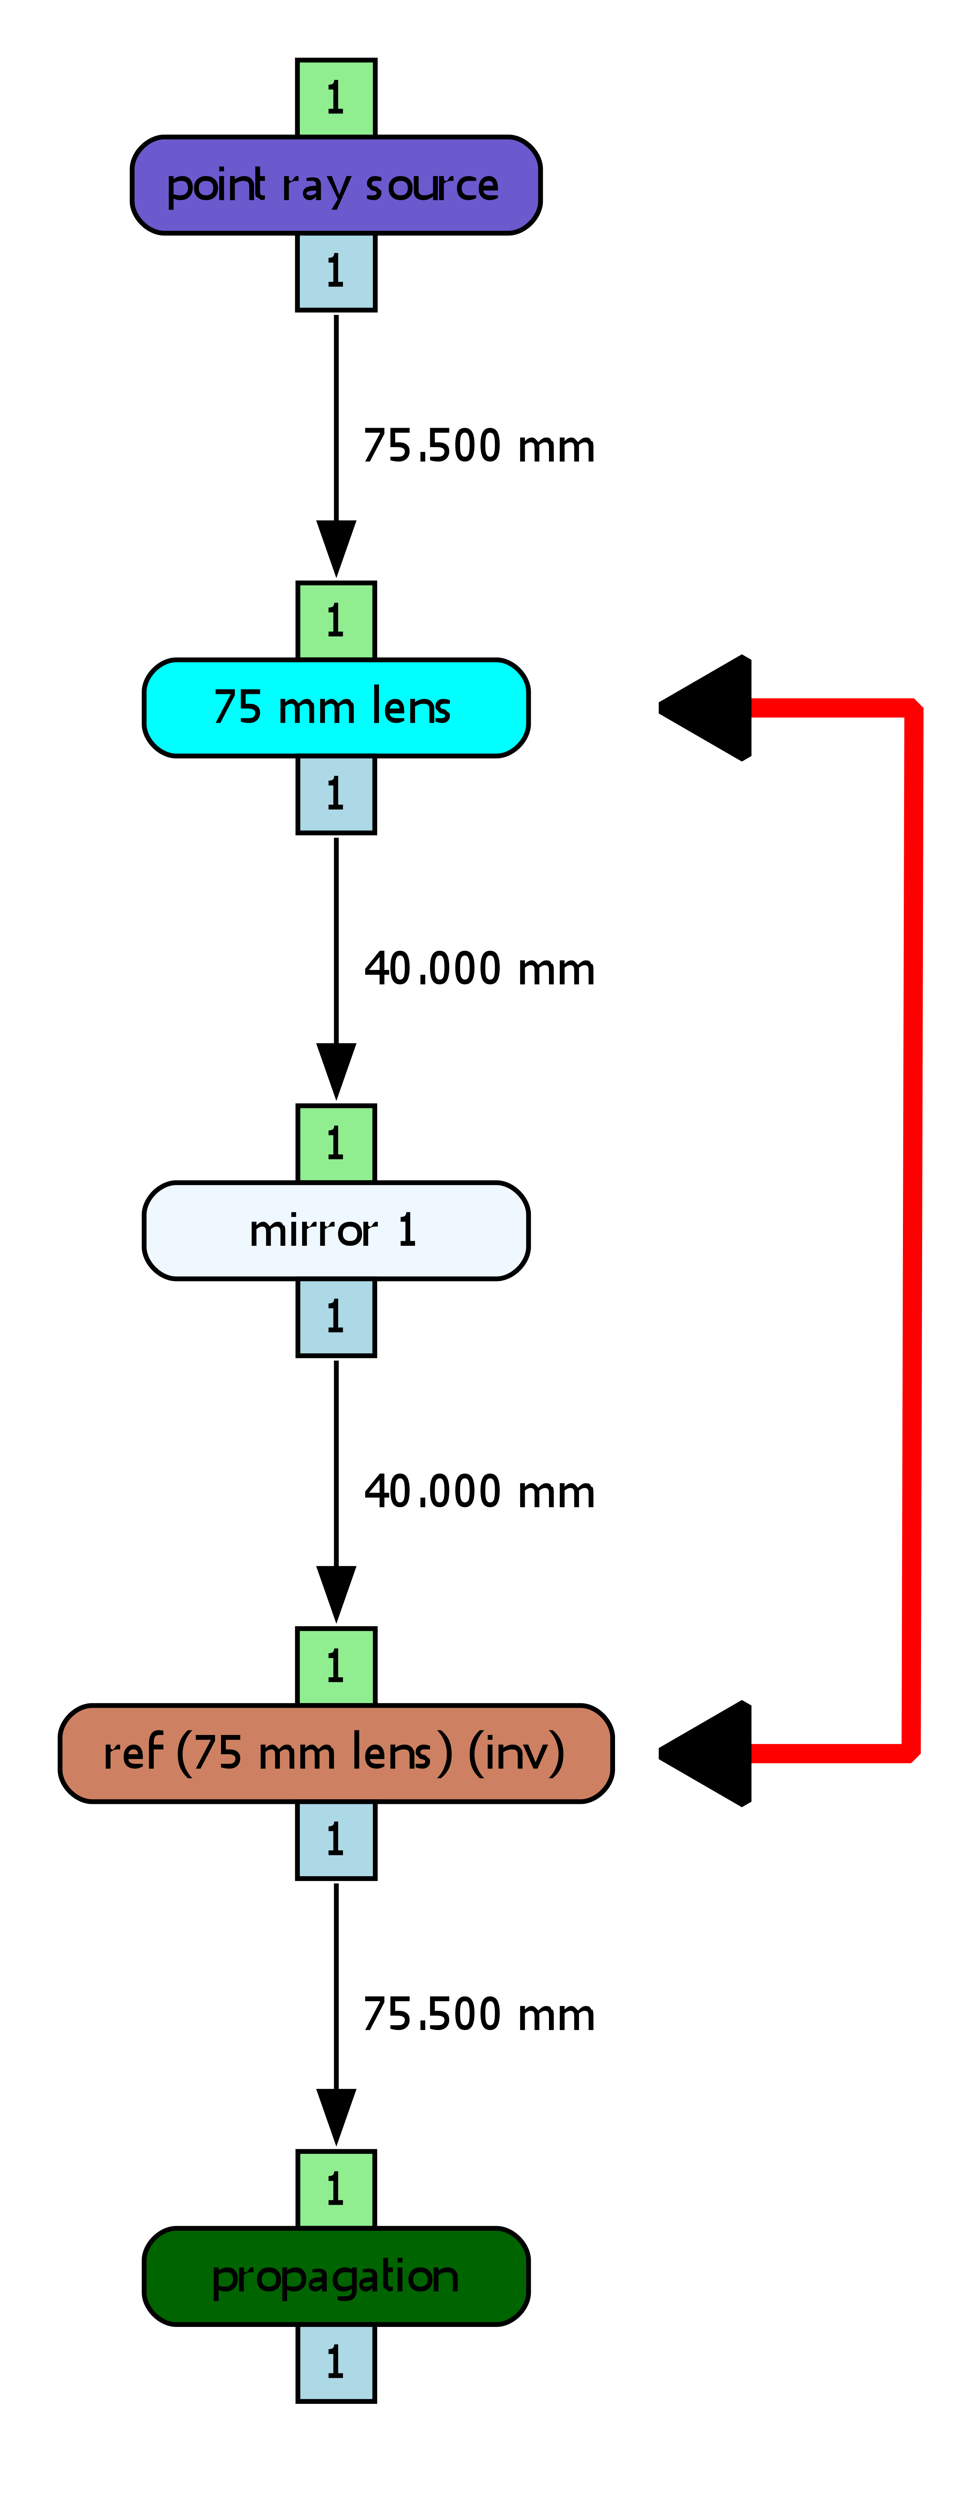 <?xml version="1.0" encoding="UTF-8" standalone="no"?>
<svg
   width="200"
   height="520"
   viewBox="0 0 200 520"
   version="1.1"
   id="svg260"
   sodipodi:docname="workshop__08_scheme.svg"
   inkscape:version="1.4 (86a8ad7, 2024-10-11)"
   inkscape:export-filename="workshop__08_scheme.png"
   inkscape:export-xdpi="96"
   inkscape:export-ydpi="96"
   xmlns:inkscape="http://www.inkscape.org/namespaces/inkscape"
   xmlns:sodipodi="http://sodipodi.sourceforge.net/DTD/sodipodi-0.dtd"
   xmlns:xlink="http://www.w3.org/1999/xlink"
   xmlns="http://www.w3.org/2000/svg"
   xmlns:svg="http://www.w3.org/2000/svg">
  <sodipodi:namedview
     id="namedview260"
     pagecolor="#ffffff"
     bordercolor="#000000"
     borderopacity="0.25"
     inkscape:showpageshadow="2"
     inkscape:pageopacity="0.0"
     inkscape:pagecheckerboard="0"
     inkscape:deskcolor="#d1d1d1"
     showgrid="true"
     inkscape:zoom="1.2185447"
     inkscape:cx="87.399338"
     inkscape:cy="243.32304"
     inkscape:window-width="1920"
     inkscape:window-height="1147"
     inkscape:window-x="-8"
     inkscape:window-y="-8"
     inkscape:window-maximized="1"
     inkscape:current-layer="svg260">
    <inkscape:grid
       id="grid261"
       units="px"
       originx="-27.5"
       originy="-7.5"
       spacingx="1"
       spacingy="1"
       empcolor="#0099e5"
       empopacity="0.302"
       color="#0099e5"
       opacity="0.149"
       empspacing="5"
       enabled="true"
       visible="true" />
  </sodipodi:namedview>
  <defs
     id="defs25">
    <marker
       style="overflow:visible"
       id="marker261"
       refX="0"
       refY="0"
       orient="auto-start-reverse"
       inkscape:stockid="Triangle arrow"
       markerWidth="1"
       markerHeight="1"
       viewBox="0 0 1 1"
       inkscape:isstock="true"
       inkscape:collect="always"
       preserveAspectRatio="xMidYMid">
      <path
         transform="scale(0.5)"
         style="fill:context-stroke;fill-rule:evenodd;stroke:context-stroke;stroke-width:1pt"
         d="M 5.77,0 -2.88,5 V -5 Z"
         id="path261" />
    </marker>
    <marker
       style="overflow:visible"
       id="Triangle"
       refX="0"
       refY="0"
       orient="auto-start-reverse"
       inkscape:stockid="Triangle arrow"
       markerWidth="1"
       markerHeight="1"
       viewBox="0 0 1 1"
       inkscape:isstock="true"
       inkscape:collect="always"
       preserveAspectRatio="xMidYMid">
      <path
         transform="scale(0.5)"
         style="fill:context-stroke;fill-rule:evenodd;stroke:context-stroke;stroke-width:1pt"
         d="M 5.77,0 -2.88,5 V -5 Z"
         id="path135" />
    </marker>
    <g
       id="g25">
      <g
         id="glyph-0-0">
        <path
           d="m 4,-1.391 v -2.469 C 3.746,-3.91 3.516,-3.945 3.305,-3.969 3.09,-3.984 2.871,-3.996 2.656,-4 2.141,-3.996 1.738,-3.863 1.445,-3.602 1.145,-3.332 0.996,-2.949 1,-2.453 0.996,-1.973 1.109,-1.609 1.336,-1.367 1.559,-1.117 1.926,-0.996 2.438,-1 2.695,-0.996 2.965,-1.031 3.25,-1.102 3.527,-1.168 3.777,-1.262 4,-1.391 Z M 1.047,1 C 1.105,0.996 1.195,0.996 1.312,1 1.426,0.996 1.555,0.996 1.703,1 1.855,0.996 2.004,0.996 2.148,1 2.285,0.996 2.434,0.996 2.594,1 2.863,0.996 3.094,0.965 3.281,0.906 3.469,0.84 3.617,0.758 3.734,0.656 3.824,0.539 3.895,0.406 3.938,0.266 3.977,0.117 3.996,-0.047 4,-0.234 V -0.625 C 3.727,-0.414 3.461,-0.258 3.203,-0.156 2.941,-0.051 2.617,0 2.234,0 1.543,0 1,-0.207 0.602,-0.625 0.199,-1.039 0,-1.645 0,-2.438 c 0,-0.406 0.07,-0.766 0.211,-1.086 0.141,-0.312 0.324,-0.582 0.555,-0.805 0.227,-0.215 0.496,-0.383 0.805,-0.5 C 1.875,-4.941 2.188,-4.996 2.516,-5 2.824,-4.996 3.094,-4.965 3.32,-4.898 3.543,-4.828 3.77,-4.73 4,-4.609 L 4.062,-5 H 5 v 4.5 C 4.996,0.367 4.801,0.996 4.406,1.398 4.008,1.797 3.398,1.996 2.578,2 2.316,1.996 2.047,1.98 1.773,1.945 1.496,1.906 1.238,1.855 1,1.797 V 1 Z m 0,0"
           id="path1" />
      </g>
      <g
         id="glyph-0-1">
        <path
           d="M 3,-4 H 2.953 c -0.074,0.004 -0.152,0.004 -0.227,0 -0.082,0.004 -0.172,0.004 -0.273,0 -0.254,0.004 -0.504,0.051 -0.75,0.141 C 1.449,-3.762 1.215,-3.621 1,-3.438 V 0 H 0 v -5 h 1 v 0.75 C 1.34,-3.852 1.637,-3.879 1.891,-4.328 2.137,-4.773 2.383,-4.996 2.625,-5 2.719,-4.996 2.789,-4.996 2.836,-4.992 2.883,-4.984 2.938,-4.977 3,-4.969 Z m 0,0"
           id="path2" />
      </g>
      <g
         id="glyph-0-2">
        <path
           d="M 5,-2.5 C 4.996,-1.695 4.77,-1.078 4.32,-0.648 3.863,-0.215 3.258,0 2.5,0 1.727,0 1.117,-0.223 0.672,-0.672 0.223,-1.117 0,-1.727 0,-2.5 0,-3.289 0.227,-3.902 0.688,-4.344 1.141,-4.777 1.746,-4.996 2.5,-5 3.258,-4.996 3.863,-4.777 4.32,-4.344 4.77,-3.902 4.996,-3.289 5,-2.5 Z m -1,0 C 3.996,-3.008 3.867,-3.387 3.609,-3.633 3.348,-3.875 2.977,-3.996 2.5,-4 2.02,-3.996 1.648,-3.875 1.391,-3.633 1.125,-3.387 0.996,-3.008 1,-2.5 0.996,-2.008 1.125,-1.637 1.391,-1.383 1.648,-1.125 2.02,-0.996 2.5,-1 2.977,-0.996 3.348,-1.121 3.609,-1.375 3.867,-1.621 3.996,-1.996 4,-2.5 Z m 0,0"
           id="path3" />
      </g>
      <g
         id="glyph-0-3">
        <path
           d="M 5,0 H 4 V -0.766 C 3.664,-0.512 3.348,-0.32 3.047,-0.195 2.742,-0.062 2.402,0 2.031,0 1.746,0 1.48,-0.031 1.234,-0.102 0.98,-0.164 0.762,-0.277 0.578,-0.438 0.398,-0.582 0.258,-0.77 0.156,-1 0.051,-1.227 0,-1.508 0,-1.844 V -5 h 1 v 2.625 C 0.996,-2.121 1.008,-1.918 1.039,-1.766 1.062,-1.605 1.125,-1.465 1.219,-1.344 1.312,-1.227 1.438,-1.141 1.594,-1.086 1.75,-1.023 1.973,-0.996 2.266,-1 c 0.27,0.004 0.562,-0.047 0.875,-0.156 C 3.453,-1.258 3.738,-1.383 4,-1.531 V -5 h 1 z m 0,0"
           id="path4" />
      </g>
      <g
         id="glyph-0-4">
        <path
           d="M 5,-2.609 C 4.996,-1.812 4.762,-1.18 4.289,-0.711 3.812,-0.234 3.211,0 2.484,0 2.191,0 1.93,-0.023 1.703,-0.078 1.473,-0.125 1.238,-0.211 1,-0.328 V 2 H 0 v -7 h 1 v 0.625 C 1.246,-4.551 1.523,-4.699 1.828,-4.82 2.129,-4.938 2.461,-4.996 2.828,-5 3.512,-4.996 4.047,-4.781 4.43,-4.352 4.809,-3.918 4.996,-3.336 5,-2.609 Z M 4,-2.531 C 3.996,-3 3.887,-3.359 3.672,-3.617 3.449,-3.867 3.09,-3.996 2.594,-4 2.309,-3.996 2.031,-3.953 1.766,-3.867 1.492,-3.777 1.238,-3.664 1,-3.531 v 2.312 c 0.27,0.086 0.5,0.145 0.688,0.172 C 1.875,-1.012 2.086,-0.996 2.328,-1 2.855,-0.996 3.27,-1.125 3.562,-1.391 3.852,-1.648 3.996,-2.031 4,-2.531 Z m 0,0"
           id="path5" />
      </g>
      <g
         id="glyph-0-5" />
      <g
         id="glyph-0-6">
        <path
           d="M 4,0 H 1 V -1 H 2 V -5 H 1 V -6 C 1.395,-6 1.688,-6.07 1.875,-6.211 2.062,-6.352 2.164,-6.613 2.188,-7 H 3 v 6 h 1 z m 0,0"
           id="path6" />
      </g>
      <g
         id="glyph-0-7">
        <path
           d="M 1,0 H 0 V -5 H 1 Z M 1,-6 H 0 v -1 h 1 z m 0,0"
           id="path7" />
      </g>
      <g
         id="glyph-0-8">
        <path
           d="M 5,0 H 4 V -2.625 C 3.996,-2.832 3.98,-3.027 3.953,-3.219 3.918,-3.402 3.859,-3.551 3.781,-3.656 3.684,-3.77 3.559,-3.855 3.398,-3.914 3.234,-3.969 3.012,-3.996 2.734,-4 2.449,-3.996 2.16,-3.945 1.867,-3.844 1.566,-3.738 1.277,-3.602 1,-3.438 V 0 H 0 v -5 h 1 v 0.672 c 0.32,-0.215 0.641,-0.383 0.961,-0.5 C 2.277,-4.941 2.613,-4.996 2.969,-5 c 0.633,0.004 1.129,0.199 1.492,0.594 0.355,0.398 0.535,0.816 0.539,1.25 z m 0,0"
           id="path8" />
      </g>
      <g
         id="glyph-0-9">
        <path
           d="M 1.219,0 C 0.832,-0.332 0.531,-0.535 0.32,-0.609 0.105,-0.68 0,-0.969 0,-1.484 V -7 h 1 v 2 h 1 v 1 H 1 v 1.953 c -0.004,0.211 0,0.367 0.008,0.477 0.004,0.109 0.027,0.219 0.07,0.32 0.031,0.086 0.082,0.148 0.156,0.188 0.07,0.047 0.168,0.066 0.297,0.062 0.09,0.004 0.176,0.004 0.258,0 0.074,0.004 0.137,0.004 0.18,0 H 2 v 0.844 C 1.859,-0.102 1.727,-0.062 1.594,-0.039 1.457,-0.012 1.332,0 1.219,0 Z m 0,0"
           id="path9" />
      </g>
      <g
         id="glyph-0-10">
        <path
           d="M 3,-1.5 V -2 C 2.82,-1.984 2.594,-1.973 2.328,-1.961 2.055,-1.941 1.844,-1.918 1.688,-1.891 1.488,-1.855 1.324,-1.805 1.195,-1.734 1.062,-1.66 0.996,-1.559 1,-1.438 0.996,-1.289 1.066,-1.18 1.211,-1.109 1.348,-1.031 1.555,-0.996 1.828,-1 2.066,-0.996 2.277,-1.047 2.469,-1.148 2.652,-1.246 2.832,-1.363 3,-1.5 Z m 0,0.766 C 2.938,-0.68 2.855,-0.605 2.758,-0.508 2.656,-0.406 2.559,-0.324 2.469,-0.266 2.328,-0.18 2.203,-0.117 2.086,-0.07 1.965,-0.023 1.793,0 1.578,0 1.398,0 1.23,-0.031 1.07,-0.102 0.906,-0.164 0.762,-0.262 0.641,-0.391 0.523,-0.504 0.43,-0.648 0.359,-0.828 0.281,-1 0.246,-1.188 0.25,-1.391 0.246,-1.688 0.312,-1.945 0.445,-2.164 0.574,-2.375 0.773,-2.547 1.047,-2.672 1.293,-2.785 1.586,-2.863 1.922,-2.906 2.254,-2.945 2.613,-2.977 3,-3 V -3.141 C 3,-3.328 2.977,-3.477 2.938,-3.586 2.891,-3.695 2.828,-3.781 2.75,-3.844 2.672,-3.906 2.578,-3.945 2.469,-3.969 2.352,-3.984 2.234,-3.996 2.109,-4 1.973,-3.996 1.809,-3.996 1.617,-4 1.422,-3.996 1.227,-3.996 1.031,-4 H 1 V -4.594 C 1.133,-4.625 1.32,-4.656 1.562,-4.695 1.801,-4.727 2.039,-4.746 2.281,-4.75 c 0.289,0.004 0.535,0.031 0.734,0.078 0.195,0.055 0.371,0.141 0.531,0.266 0.152,0.125 0.27,0.289 0.344,0.492 C 3.961,-3.711 3.996,-3.461 4,-3.172 V 0 H 3 Z m 0,0"
           id="path10" />
      </g>
      <g
         id="glyph-0-11">
        <path
           d="M 5.125,-5 2.016,2 h -1.125 L 2.219,-0.234 -0.125,-5 H 0.969 L 2.516,-1.109 4.031,-5 Z m 0,0"
           id="path11" />
      </g>
      <g
         id="glyph-0-12">
        <path
           d="M 1.375,0 C 1.102,0 0.844,-0.031 0.602,-0.102 0.355,-0.164 0.156,-0.234 0,-0.312 V -1 h 0.031 c 0.047,0.004 0.109,0.004 0.188,0 0.07,0.004 0.164,0.004 0.281,0 0.102,0.004 0.219,0.004 0.344,0 0.125,0.004 0.254,0.004 0.391,0 0.09,0.004 0.191,-0.008 0.305,-0.031 0.105,-0.02 0.188,-0.043 0.242,-0.078 C 1.863,-1.148 1.918,-1.195 1.953,-1.242 1.98,-1.289 1.996,-1.359 2,-1.453 1.996,-1.578 1.969,-1.672 1.914,-1.734 1.855,-1.797 1.754,-1.848 1.609,-1.891 1.512,-1.91 1.395,-1.938 1.258,-1.977 1.113,-2.008 0.98,-2.047 0.859,-2.094 0.555,-2.453 0.336,-2.691 0.203,-2.805 0.066,-2.91 0,-3.125 0,-3.453 0,-3.906 0.148,-4.281 0.445,-4.57 0.742,-4.855 1.141,-4.996 1.641,-5 c 0.25,0.004 0.496,0.027 0.742,0.078 C 2.625,-4.867 2.832,-4.797 3,-4.719 V -4 H 2.969 c -0.168,0.004 -0.355,0.004 -0.562,0 -0.211,0.004 -0.418,0.004 -0.625,0 C 1.562,-3.996 1.375,-3.953 1.227,-3.875 1.07,-3.789 0.996,-3.66 1,-3.484 c -0.004,0.148 0.023,0.258 0.078,0.328 0.051,0.074 0.129,0.137 0.234,0.188 0.102,0.035 0.215,0.066 0.344,0.094 0.121,0.035 0.258,0.07 0.406,0.109 0.312,0.336 0.547,0.547 0.703,0.625 C 2.922,-2.055 3,-1.836 3,-1.484 3,-1.281 2.961,-1.09 2.891,-0.906 2.812,-0.715 2.711,-0.559 2.578,-0.438 c -0.148,0.148 -0.316,0.258 -0.5,0.328 C 1.887,-0.035 1.652,0 1.375,0 Z m 0,0"
           id="path12" />
      </g>
      <g
         id="glyph-0-13">
        <path
           d="m 2.453,0 c -0.367,0 -0.699,-0.047 -1,-0.148 -0.305,-0.094 -0.562,-0.25 -0.766,-0.461 C 0.465,-0.816 0.297,-1.074 0.18,-1.391 0.059,-1.699 0,-2.066 0,-2.484 c 0,-0.426 0.062,-0.789 0.188,-1.094 0.125,-0.301 0.289,-0.555 0.5,-0.766 0.195,-0.203 0.453,-0.367 0.766,-0.484 0.312,-0.113 0.645,-0.168 1,-0.172 0.277,0.004 0.555,0.043 0.828,0.125 C 3.551,-4.789 3.789,-4.688 4,-4.578 V -4 H 3.953 C 3.887,-3.996 3.805,-3.996 3.711,-4 3.609,-3.996 3.492,-3.996 3.359,-4 3.242,-3.996 3.105,-3.996 2.945,-4 2.781,-3.996 2.629,-3.996 2.484,-4 2.035,-3.996 1.676,-3.867 1.406,-3.609 1.133,-3.348 0.996,-2.977 1,-2.5 0.996,-2.02 1.125,-1.648 1.391,-1.391 1.648,-1.125 2.016,-0.996 2.484,-1 c 0.27,0.004 0.531,0.004 0.789,0 0.254,0.004 0.48,0.004 0.68,0 H 4 v 0.562 C 3.914,-0.395 3.805,-0.344 3.672,-0.281 3.535,-0.219 3.414,-0.172 3.312,-0.141 3.164,-0.098 3.031,-0.062 2.914,-0.039 2.789,-0.012 2.637,0 2.453,0 Z m 0,0"
           id="path13" />
      </g>
      <g
         id="glyph-0-14">
        <path
           d="M 2.375,0 C 1.621,0 1.039,-0.211 0.625,-0.641 0.207,-1.062 0,-1.672 0,-2.469 0,-3.234 0.195,-3.852 0.594,-4.312 0.984,-4.77 1.5,-4.996 2.141,-5 2.43,-4.996 2.688,-4.949 2.906,-4.852 3.125,-4.75 3.316,-4.594 3.484,-4.391 3.648,-4.18 3.777,-3.922 3.867,-3.617 3.953,-3.305 3.996,-2.934 4,-2.5 V -2 H 1 C 0.996,-1.672 1.125,-1.426 1.391,-1.258 1.648,-1.082 2.008,-0.996 2.469,-1 c 0.164,0.004 0.328,0.004 0.484,0 0.156,0.004 0.297,0.004 0.422,0 0.133,0.004 0.246,0.004 0.344,0 0.09,0.004 0.168,0.004 0.234,0 H 4 v 0.547 C 3.902,-0.406 3.785,-0.355 3.648,-0.297 3.504,-0.23 3.383,-0.184 3.281,-0.156 3.125,-0.102 2.984,-0.062 2.859,-0.039 2.734,-0.012 2.57,0 2.375,0 Z M 3,-3 C 3,-3.164 2.98,-3.305 2.945,-3.422 2.906,-3.535 2.852,-3.633 2.781,-3.719 2.707,-3.809 2.613,-3.879 2.5,-3.93 2.383,-3.973 2.238,-3.996 2.062,-4 1.895,-3.996 1.75,-3.973 1.633,-3.93 1.512,-3.879 1.406,-3.809 1.312,-3.719 1.219,-3.621 1.145,-3.516 1.094,-3.406 1.039,-3.289 1.008,-3.156 1,-3 Z m 0,0"
           id="path14" />
      </g>
      <g
         id="glyph-0-15">
        <path
           d="M 4,-5.781 0.984,0 H 0 L 3.141,-6 H 0 v -1 h 4 z m 0,0"
           id="path15" />
      </g>
      <g
         id="glyph-0-16">
        <path
           d="m 4,-2.109 c -0.004,0.305 -0.055,0.586 -0.156,0.836 -0.105,0.258 -0.254,0.477 -0.438,0.664 -0.191,0.188 -0.426,0.336 -0.703,0.445 C 2.418,-0.055 2.105,0 1.766,0 1.438,0 1.121,-0.023 0.812,-0.078 0.496,-0.125 0.227,-0.195 0,-0.281 V -1 h 0.062 c 0.059,0.004 0.156,0.004 0.289,0 0.129,0.004 0.266,0.004 0.414,0 0.176,0.004 0.336,0.004 0.477,0 0.141,0.004 0.297,0.004 0.477,0 0.172,0.004 0.344,-0.02 0.516,-0.07 0.164,-0.043 0.312,-0.117 0.438,-0.227 C 2.773,-1.387 2.852,-1.5 2.914,-1.633 2.969,-1.762 3,-1.91 3,-2.078 3,-2.254 2.965,-2.398 2.898,-2.508 2.828,-2.617 2.727,-2.707 2.594,-2.781 2.457,-2.863 2.289,-2.922 2.086,-2.953 1.883,-2.984 1.66,-3 1.422,-3 1.16,-3 0.898,-3 0.633,-3 0.367,-3 0.156,-3 0,-3 v -4 h 4 v 1 H 1 v 2.031 c 0.113,-0.008 0.227,-0.016 0.336,-0.023 0.109,0 0.211,-0.004 0.305,-0.008 0.363,0.004 0.668,0.031 0.914,0.078 0.242,0.055 0.484,0.156 0.727,0.312 0.227,0.156 0.402,0.352 0.531,0.586 0.121,0.234 0.184,0.539 0.188,0.914 z m 0,0"
           id="path16" />
      </g>
      <g
         id="glyph-0-17">
        <path
           d="M 6,0 V -2.672 C 6,-2.879 5.992,-3.074 5.977,-3.258 5.961,-3.438 5.922,-3.574 5.859,-3.672 5.797,-3.785 5.711,-3.867 5.602,-3.922 5.492,-3.969 5.344,-3.996 5.156,-4 4.977,-3.996 4.789,-3.949 4.594,-3.859 4.395,-3.762 4.191,-3.625 3.984,-3.453 c 0,0.055 0,0.109 0.008,0.172 0,0.062 0.004,0.141 0.008,0.234 V 0 H 3 V -2.672 C 3,-2.879 2.992,-3.074 2.977,-3.258 2.961,-3.438 2.922,-3.574 2.859,-3.672 2.797,-3.785 2.711,-3.867 2.602,-3.922 2.492,-3.969 2.344,-3.996 2.156,-4 1.977,-3.996 1.785,-3.945 1.586,-3.852 1.379,-3.75 1.184,-3.625 1,-3.469 V 0 H 0 v -5 h 1 v 0.766 C 1.227,-4.473 1.457,-4.66 1.688,-4.797 1.914,-4.93 2.168,-4.996 2.453,-5 c 0.309,0.004 0.586,0.137 0.828,0.406 0.238,0.273 0.418,0.457 0.547,0.547 C 4.094,-4.355 4.359,-4.594 4.617,-4.758 4.871,-4.918 5.148,-4.996 5.453,-5 c 0.215,0.004 0.418,0.035 0.609,0.102 0.184,0.07 0.352,0.297 0.5,0.68 C 6.695,-4.312 6.801,-4.25 6.883,-4.031 6.957,-3.812 6.996,-3.535 7,-3.203 V 0 Z m 0,0"
           id="path17" />
      </g>
      <g
         id="glyph-0-18">
        <path
           d="M 1,0 H 0 v -8 h 1 z m 0,0"
           id="path18" />
      </g>
      <g
         id="glyph-0-19">
        <path
           d="M 2,0 H 1 v -2 h 1 z m 0,0"
           id="path19" />
      </g>
      <g
         id="glyph-0-20">
        <path
           d="M 4,-3.5 C 3.996,-2.289 3.832,-1.406 3.508,-0.844 3.176,-0.281 2.672,0 2,0 1.309,0 0.805,-0.285 0.484,-0.859 0.16,-1.43 0,-2.309 0,-3.5 0,-4.703 0.164,-5.59 0.492,-6.156 0.82,-6.715 1.32,-6.996 2,-7 2.684,-6.996 3.191,-6.703 3.516,-6.125 3.836,-5.539 3.996,-4.664 4,-3.5 Z M 2.812,-1.641 C 2.875,-1.848 2.922,-2.105 2.953,-2.414 2.984,-2.719 3,-3.078 3,-3.5 3,-3.914 2.984,-4.281 2.953,-4.594 2.922,-4.906 2.867,-5.16 2.797,-5.359 2.719,-5.566 2.621,-5.727 2.5,-5.836 2.371,-5.945 2.203,-6 2,-6 1.797,-6 1.633,-5.945 1.5,-5.836 1.363,-5.727 1.258,-5.566 1.188,-5.359 1.113,-5.148 1.062,-4.887 1.039,-4.57 1.008,-4.25 0.996,-3.891 1,-3.5 c -0.004,0.43 0.008,0.785 0.031,1.07 0.02,0.289 0.07,0.547 0.156,0.773 0.07,0.211 0.172,0.371 0.305,0.484 C 1.621,-1.055 1.789,-0.996 2,-1 2.195,-0.996 2.363,-1.051 2.5,-1.164 2.633,-1.27 2.738,-1.43 2.812,-1.641 Z m 0,0"
           id="path20" />
      </g>
      <g
         id="glyph-0-21">
        <path
           d="M 5,-2 H 4 V 0 H 3 V -2 H 0 V -3.25 L 3.047,-7 H 4 v 4 H 5 Z M 3,-3 V -5.688 L 0.797,-3 Z m 0,0"
           id="path21" />
      </g>
      <g
         id="glyph-0-22">
        <path
           d="M 3,-7 H 2.953 C 2.859,-6.996 2.73,-6.996 2.57,-7 2.406,-6.996 2.262,-6.996 2.141,-7 1.719,-6.996 1.426,-6.871 1.258,-6.625 1.082,-6.371 0.996,-5.918 1,-5.266 V -5 h 2 v 1 H 1 V 0 H 0 V -5.25 C 0,-6.145 0.172,-6.824 0.516,-7.297 0.859,-7.762 1.348,-7.996 1.984,-8 2.16,-7.996 2.336,-7.988 2.516,-7.969 2.688,-7.945 2.852,-7.922 3,-7.906 Z m 0,0"
           id="path22" />
      </g>
      <g
         id="glyph-0-23">
        <path
           d="M 3,2 H 2.109 C 1.359,1.297 0.82,0.559 0.492,-0.227 0.164,-1.012 0,-1.938 0,-3 0,-4.039 0.164,-4.957 0.492,-5.758 0.82,-6.551 1.359,-7.297 2.109,-8 H 3 v 0.047 c -0.25,0.254 -0.492,0.539 -0.727,0.859 -0.234,0.324 -0.445,0.699 -0.633,1.125 -0.188,0.418 -0.344,0.879 -0.461,1.383 C 1.055,-4.078 0.996,-3.551 1,-3 c -0.004,0.586 0.055,1.117 0.172,1.594 0.113,0.48 0.27,0.941 0.469,1.375 0.188,0.418 0.398,0.789 0.641,1.125 C 2.516,1.426 2.758,1.711 3,1.953 Z m 0,0"
           id="path23" />
      </g>
      <g
         id="glyph-0-24">
        <path
           d="M 3,-3 C 3,-1.957 2.836,-1.035 2.508,-0.242 2.18,0.555 1.598,1.297 0.766,2 H 0 V 1.953 C 0.238,1.711 0.48,1.422 0.727,1.086 0.969,0.742 1.18,0.375 1.359,-0.031 1.555,-0.465 1.711,-0.93 1.828,-1.422 1.941,-1.91 1.996,-2.438 2,-3 1.996,-3.562 1.941,-4.09 1.828,-4.586 1.711,-5.078 1.555,-5.539 1.359,-5.969 1.172,-6.383 0.957,-6.758 0.719,-7.094 0.477,-7.426 0.238,-7.711 0,-7.953 V -8 h 0.766 c 0.832,0.703 1.414,1.445 1.742,2.234 C 2.836,-4.973 3,-4.051 3,-3 Z m 0,0"
           id="path24" />
      </g>
      <g
         id="glyph-0-25">
        <path
           d="M 5.125,-5 2.906,0 H 2.078 L -0.125,-5 H 0.969 L 2.516,-1.297 4.031,-5 Z m 0,0"
           id="path25" />
      </g>
    </g>
  </defs>
  <g
     fill="#000000"
     fill-opacity="1"
     id="g30"
     transform="translate(-27.5,-7.5)">
    <use
       xlink:href="#glyph-0-5"
       x="33.5"
       y="19.125"
       id="use30" />
  </g>
  <g
     fill="#000000"
     fill-opacity="1"
     id="g31"
     transform="translate(-27.5,-7.5)">
    <use
       xlink:href="#glyph-0-5"
       x="50.602"
       y="19.125"
       id="use31" />
  </g>
  <g
     fill="#000000"
     fill-opacity="1"
     id="g32"
     transform="translate(-27.5,-7.5)">
    <use
       xlink:href="#glyph-0-5"
       x="67.801"
       y="19.125"
       id="use32" />
  </g>
  <g
     fill="#000000"
     fill-opacity="1"
     id="g34"
     transform="translate(-27.5,-7.5)">
    <use
       xlink:href="#glyph-0-5"
       x="100.199"
       y="19.125"
       id="use34" />
  </g>
  <g
     fill="#000000"
     fill-opacity="1"
     id="g35"
     transform="translate(-27.5,-7.5)">
    <use
       xlink:href="#glyph-0-5"
       x="117.398"
       y="19.125"
       id="use35" />
  </g>
  <g
     fill="#000000"
     fill-opacity="1"
     id="g36"
     transform="translate(-27.5,-7.5)">
    <use
       xlink:href="#glyph-0-5"
       x="134.5"
       y="19.125"
       id="use36" />
  </g>
  <g
     fill="#000000"
     fill-opacity="1"
     id="g37"
     transform="translate(-27.5,-7.5)">
    <use
       xlink:href="#glyph-0-5"
       x="33.5"
       y="33.5"
       id="use37" />
  </g>
  <g
     fill="#000000"
     fill-opacity="1"
     id="g54"
     transform="translate(-27.5,-7.5)">
    <use
       xlink:href="#glyph-0-5"
       x="134.5"
       y="33.5"
       id="use54" />
  </g>
  <g
     fill="#000000"
     fill-opacity="1"
     id="g55"
     transform="translate(-27.5,-7.5)">
    <use
       xlink:href="#glyph-0-5"
       x="33.5"
       y="37.5"
       id="use55" />
  </g>
  <g
     fill="#000000"
     fill-opacity="1"
     id="g56"
     transform="translate(-27.5,-7.5)">
    <use
       xlink:href="#glyph-0-5"
       x="134.5"
       y="37.5"
       id="use56" />
  </g>
  <g
     fill="#000000"
     fill-opacity="1"
     id="g57"
     transform="translate(-27.5,-7.5)">
    <use
       xlink:href="#glyph-0-5"
       x="33.5"
       y="41.5"
       id="use57" />
  </g>
  <g
     fill="#000000"
     fill-opacity="1"
     id="g58"
     transform="translate(-27.5,-7.5)">
    <use
       xlink:href="#glyph-0-5"
       x="134.5"
       y="41.5"
       id="use58" />
  </g>
  <g
     fill="#000000"
     fill-opacity="1"
     id="g59"
     transform="translate(-27.5,-7.5)">
    <use
       xlink:href="#glyph-0-5"
       x="33.5"
       y="45.5"
       id="use59" />
  </g>
  <g
     fill="#000000"
     fill-opacity="1"
     id="g60"
     transform="translate(-27.5,-7.5)">
    <use
       xlink:href="#glyph-0-5"
       x="134.5"
       y="45.5"
       id="use60" />
  </g>
  <g
     fill="#000000"
     fill-opacity="1"
     id="g61"
     transform="translate(-27.5,-7.5)">
    <use
       xlink:href="#glyph-0-5"
       x="33.5"
       y="49.5"
       id="use61" />
  </g>
  <g
     fill="#000000"
     fill-opacity="1"
     id="g62"
     transform="translate(-27.5,-7.5)">
    <use
       xlink:href="#glyph-0-5"
       x="134.5"
       y="49.5"
       id="use62" />
  </g>
  <g
     fill="#000000"
     fill-opacity="1"
     id="g63"
     transform="translate(-27.5,-7.5)">
    <use
       xlink:href="#glyph-0-5"
       x="33.5"
       y="55.125"
       id="use63" />
  </g>
  <g
     fill="#000000"
     fill-opacity="1"
     id="g64"
     transform="translate(-27.5,-7.5)">
    <use
       xlink:href="#glyph-0-5"
       x="50.602"
       y="55.125"
       id="use64" />
  </g>
  <g
     fill="#000000"
     fill-opacity="1"
     id="g65"
     transform="translate(-27.5,-7.5)">
    <use
       xlink:href="#glyph-0-5"
       x="67.801"
       y="55.125"
       id="use65" />
  </g>
  <g
     fill="#000000"
     fill-opacity="1"
     id="g67"
     transform="translate(-27.5,-7.5)">
    <use
       xlink:href="#glyph-0-5"
       x="100.199"
       y="55.125"
       id="use67" />
  </g>
  <g
     fill="#000000"
     fill-opacity="1"
     id="g68"
     transform="translate(-27.5,-7.5)">
    <use
       xlink:href="#glyph-0-5"
       x="117.398"
       y="55.125"
       id="use68" />
  </g>
  <g
     fill="#000000"
     fill-opacity="1"
     id="g69"
     transform="translate(-27.5,-7.5)">
    <use
       xlink:href="#glyph-0-5"
       x="134.5"
       y="55.125"
       id="use69" />
  </g>
  <g
     fill="#000000"
     fill-opacity="1"
     id="g70"
     transform="translate(-27.5,-7.5)">
    <use
       xlink:href="#glyph-0-5"
       x="36"
       y="127.875"
       id="use70" />
  </g>
  <g
     fill="#000000"
     fill-opacity="1"
     id="g71"
     transform="translate(-27.5,-7.5)">
    <use
       xlink:href="#glyph-0-5"
       x="52"
       y="127.875"
       id="use71" />
  </g>
  <g
     fill="#000000"
     fill-opacity="1"
     id="g72"
     transform="translate(-27.5,-7.5)">
    <use
       xlink:href="#glyph-0-5"
       x="68"
       y="127.875"
       id="use72" />
  </g>
  <g
     fill="#000000"
     fill-opacity="1"
     id="g74"
     transform="translate(-27.5,-7.5)">
    <use
       xlink:href="#glyph-0-5"
       x="100"
       y="127.875"
       id="use74" />
  </g>
  <g
     fill="#000000"
     fill-opacity="1"
     id="g75"
     transform="translate(-27.5,-7.5)">
    <use
       xlink:href="#glyph-0-5"
       x="116"
       y="127.875"
       id="use75" />
  </g>
  <g
     fill="#000000"
     fill-opacity="1"
     id="g76"
     transform="translate(-27.5,-7.5)">
    <use
       xlink:href="#glyph-0-5"
       x="132"
       y="127.875"
       id="use76" />
  </g>
  <g
     fill="#000000"
     fill-opacity="1"
     id="g77"
     transform="translate(-27.5,-7.5)">
    <use
       xlink:href="#glyph-0-5"
       x="36"
       y="142.25"
       id="use77" />
  </g>
  <g
     fill="#000000"
     fill-opacity="1"
     id="g88"
     transform="translate(-27.5,-7.5)">
    <use
       xlink:href="#glyph-0-5"
       x="132"
       y="142.25"
       id="use88" />
  </g>
  <g
     fill="#000000"
     fill-opacity="1"
     id="g89"
     transform="translate(-27.5,-7.5)">
    <use
       xlink:href="#glyph-0-5"
       x="36"
       y="146.25"
       id="use89" />
  </g>
  <g
     fill="#000000"
     fill-opacity="1"
     id="g90"
     transform="translate(-27.5,-7.5)">
    <use
       xlink:href="#glyph-0-5"
       x="132"
       y="146.25"
       id="use90" />
  </g>
  <g
     fill="#000000"
     fill-opacity="1"
     id="g91"
     transform="translate(-27.5,-7.5)">
    <use
       xlink:href="#glyph-0-5"
       x="36"
       y="150.25"
       id="use91" />
  </g>
  <g
     fill="#000000"
     fill-opacity="1"
     id="g92"
     transform="translate(-27.5,-7.5)">
    <use
       xlink:href="#glyph-0-5"
       x="132"
       y="150.25"
       id="use92" />
  </g>
  <g
     fill="#000000"
     fill-opacity="1"
     id="g93"
     transform="translate(-27.5,-7.5)">
    <use
       xlink:href="#glyph-0-5"
       x="36"
       y="154.25"
       id="use93" />
  </g>
  <g
     fill="#000000"
     fill-opacity="1"
     id="g94"
     transform="translate(-27.5,-7.5)">
    <use
       xlink:href="#glyph-0-5"
       x="132"
       y="154.25"
       id="use94" />
  </g>
  <g
     fill="#000000"
     fill-opacity="1"
     id="g95"
     transform="translate(-27.5,-7.5)">
    <use
       xlink:href="#glyph-0-5"
       x="36"
       y="158.25"
       id="use95" />
  </g>
  <g
     fill="#000000"
     fill-opacity="1"
     id="g96"
     transform="translate(-27.5,-7.5)">
    <use
       xlink:href="#glyph-0-5"
       x="132"
       y="158.25"
       id="use96" />
  </g>
  <g
     fill="#000000"
     fill-opacity="1"
     id="g97"
     transform="translate(-27.5,-7.5)">
    <use
       xlink:href="#glyph-0-5"
       x="36"
       y="163.875"
       id="use97" />
  </g>
  <g
     fill="#000000"
     fill-opacity="1"
     id="g98"
     transform="translate(-27.5,-7.5)">
    <use
       xlink:href="#glyph-0-5"
       x="52"
       y="163.875"
       id="use98" />
  </g>
  <g
     fill="#000000"
     fill-opacity="1"
     id="g99"
     transform="translate(-27.5,-7.5)">
    <use
       xlink:href="#glyph-0-5"
       x="68"
       y="163.875"
       id="use99" />
  </g>
  <g
     fill="#000000"
     fill-opacity="1"
     id="g101"
     transform="translate(-27.5,-7.5)">
    <use
       xlink:href="#glyph-0-5"
       x="100"
       y="163.875"
       id="use101" />
  </g>
  <g
     fill="#000000"
     fill-opacity="1"
     id="g102"
     transform="translate(-27.5,-7.5)">
    <use
       xlink:href="#glyph-0-5"
       x="116"
       y="163.875"
       id="use102" />
  </g>
  <g
     fill="#000000"
     fill-opacity="1"
     id="g103"
     transform="translate(-27.5,-7.5)">
    <use
       xlink:href="#glyph-0-5"
       x="132"
       y="163.875"
       id="use103" />
  </g>
  <g
     fill="#000000"
     fill-opacity="1"
     id="g115"
     transform="translate(-27.5,-7.5)">
    <use
       xlink:href="#glyph-0-5"
       x="36"
       y="236.625"
       id="use115" />
  </g>
  <g
     fill="#000000"
     fill-opacity="1"
     id="g116"
     transform="translate(-27.5,-7.5)">
    <use
       xlink:href="#glyph-0-5"
       x="52"
       y="236.625"
       id="use116" />
  </g>
  <g
     fill="#000000"
     fill-opacity="1"
     id="g117"
     transform="translate(-27.5,-7.5)">
    <use
       xlink:href="#glyph-0-5"
       x="68"
       y="236.625"
       id="use117" />
  </g>
  <g
     fill="#000000"
     fill-opacity="1"
     id="g119"
     transform="translate(-27.5,-7.5)">
    <use
       xlink:href="#glyph-0-5"
       x="100"
       y="236.625"
       id="use119" />
  </g>
  <g
     fill="#000000"
     fill-opacity="1"
     id="g120"
     transform="translate(-27.5,-7.5)">
    <use
       xlink:href="#glyph-0-5"
       x="116"
       y="236.625"
       id="use120" />
  </g>
  <g
     fill="#000000"
     fill-opacity="1"
     id="g121"
     transform="translate(-27.5,-7.5)">
    <use
       xlink:href="#glyph-0-5"
       x="132"
       y="236.625"
       id="use121" />
  </g>
  <g
     fill="#000000"
     fill-opacity="1"
     id="g122"
     transform="translate(-27.5,-7.5)">
    <use
       xlink:href="#glyph-0-5"
       x="36"
       y="251"
       id="use122" />
  </g>
  <g
     fill="#000000"
     fill-opacity="1"
     id="g131"
     transform="translate(-27.5,-7.5)">
    <use
       xlink:href="#glyph-0-5"
       x="132"
       y="251"
       id="use131" />
  </g>
  <g
     fill="#000000"
     fill-opacity="1"
     id="g132"
     transform="translate(-27.5,-7.5)">
    <use
       xlink:href="#glyph-0-5"
       x="36"
       y="255"
       id="use132" />
  </g>
  <g
     fill="#000000"
     fill-opacity="1"
     id="g133"
     transform="translate(-27.5,-7.5)">
    <use
       xlink:href="#glyph-0-5"
       x="132"
       y="255"
       id="use133" />
  </g>
  <g
     fill="#000000"
     fill-opacity="1"
     id="g134"
     transform="translate(-27.5,-7.5)">
    <use
       xlink:href="#glyph-0-5"
       x="36"
       y="259"
       id="use134" />
  </g>
  <g
     fill="#000000"
     fill-opacity="1"
     id="g135"
     transform="translate(-27.5,-7.5)">
    <use
       xlink:href="#glyph-0-5"
       x="132"
       y="259"
       id="use135" />
  </g>
  <g
     fill="#000000"
     fill-opacity="1"
     id="g136"
     transform="translate(-27.5,-7.5)">
    <use
       xlink:href="#glyph-0-5"
       x="36"
       y="263"
       id="use136" />
  </g>
  <g
     fill="#000000"
     fill-opacity="1"
     id="g137"
     transform="translate(-27.5,-7.5)">
    <use
       xlink:href="#glyph-0-5"
       x="132"
       y="263"
       id="use137" />
  </g>
  <g
     fill="#000000"
     fill-opacity="1"
     id="g138"
     transform="translate(-27.5,-7.5)">
    <use
       xlink:href="#glyph-0-5"
       x="36"
       y="267"
       id="use138" />
  </g>
  <g
     fill="#000000"
     fill-opacity="1"
     id="g139"
     transform="translate(-27.5,-7.5)">
    <use
       xlink:href="#glyph-0-5"
       x="132"
       y="267"
       id="use139" />
  </g>
  <g
     fill="#000000"
     fill-opacity="1"
     id="g140"
     transform="translate(-27.5,-7.5)">
    <use
       xlink:href="#glyph-0-5"
       x="36"
       y="272.625"
       id="use140" />
  </g>
  <g
     fill="#000000"
     fill-opacity="1"
     id="g141"
     transform="translate(-27.5,-7.5)">
    <use
       xlink:href="#glyph-0-5"
       x="52"
       y="272.625"
       id="use141" />
  </g>
  <g
     fill="#000000"
     fill-opacity="1"
     id="g142"
     transform="translate(-27.5,-7.5)">
    <use
       xlink:href="#glyph-0-5"
       x="68"
       y="272.625"
       id="use142" />
  </g>
  <g
     fill="#000000"
     fill-opacity="1"
     id="g144"
     transform="translate(-27.5,-7.5)">
    <use
       xlink:href="#glyph-0-5"
       x="100"
       y="272.625"
       id="use144" />
  </g>
  <g
     fill="#000000"
     fill-opacity="1"
     id="g145"
     transform="translate(-27.5,-7.5)">
    <use
       xlink:href="#glyph-0-5"
       x="116"
       y="272.625"
       id="use145" />
  </g>
  <g
     fill="#000000"
     fill-opacity="1"
     id="g146"
     transform="translate(-27.5,-7.5)">
    <use
       xlink:href="#glyph-0-5"
       x="132"
       y="272.625"
       id="use146" />
  </g>
  <g
     fill="#000000"
     fill-opacity="1"
     id="g158"
     transform="translate(-27.5,-7.5)">
    <use
       xlink:href="#glyph-0-5"
       x="18.5"
       y="345.375"
       id="use158" />
  </g>
  <g
     fill="#000000"
     fill-opacity="1"
     id="g159"
     transform="translate(-27.5,-7.5)">
    <use
       xlink:href="#glyph-0-5"
       x="43.102"
       y="345.375"
       id="use159" />
  </g>
  <g
     fill="#000000"
     fill-opacity="1"
     id="g160"
     transform="translate(-27.5,-7.5)">
    <use
       xlink:href="#glyph-0-5"
       x="67.801"
       y="345.375"
       id="use160" />
  </g>
  <g
     fill="#000000"
     fill-opacity="1"
     id="g162"
     transform="translate(-27.5,-7.5)">
    <use
       xlink:href="#glyph-0-5"
       x="100.199"
       y="345.375"
       id="use162" />
  </g>
  <g
     fill="#000000"
     fill-opacity="1"
     id="g163"
     transform="translate(-27.5,-7.5)">
    <use
       xlink:href="#glyph-0-5"
       x="124.898"
       y="345.375"
       id="use163" />
  </g>
  <g
     fill="#000000"
     fill-opacity="1"
     id="g164"
     transform="translate(-27.5,-7.5)">
    <use
       xlink:href="#glyph-0-5"
       x="149.5"
       y="345.375"
       id="use164" />
  </g>
  <g
     fill="#000000"
     fill-opacity="1"
     id="g165"
     transform="translate(-27.5,-7.5)">
    <use
       xlink:href="#glyph-0-5"
       x="18.5"
       y="359.75"
       id="use165" />
  </g>
  <g
     fill="#000000"
     fill-opacity="1"
     id="g188"
     transform="translate(-27.5,-7.5)">
    <use
       xlink:href="#glyph-0-5"
       x="149.5"
       y="359.75"
       id="use188" />
  </g>
  <g
     fill="#000000"
     fill-opacity="1"
     id="g189"
     transform="translate(-27.5,-7.5)">
    <use
       xlink:href="#glyph-0-5"
       x="18.5"
       y="363.75"
       id="use189" />
  </g>
  <g
     fill="#000000"
     fill-opacity="1"
     id="g190"
     transform="translate(-27.5,-7.5)">
    <use
       xlink:href="#glyph-0-5"
       x="149.5"
       y="363.75"
       id="use190" />
  </g>
  <g
     fill="#000000"
     fill-opacity="1"
     id="g191"
     transform="translate(-27.5,-7.5)">
    <use
       xlink:href="#glyph-0-5"
       x="18.5"
       y="367.75"
       id="use191" />
  </g>
  <g
     fill="#000000"
     fill-opacity="1"
     id="g192"
     transform="translate(-27.5,-7.5)">
    <use
       xlink:href="#glyph-0-5"
       x="149.5"
       y="367.75"
       id="use192" />
  </g>
  <g
     fill="#000000"
     fill-opacity="1"
     id="g193"
     transform="translate(-27.5,-7.5)">
    <use
       xlink:href="#glyph-0-5"
       x="18.5"
       y="371.75"
       id="use193" />
  </g>
  <g
     fill="#000000"
     fill-opacity="1"
     id="g194"
     transform="translate(-27.5,-7.5)">
    <use
       xlink:href="#glyph-0-5"
       x="149.5"
       y="371.75"
       id="use194" />
  </g>
  <g
     fill="#000000"
     fill-opacity="1"
     id="g195"
     transform="translate(-27.5,-7.5)">
    <use
       xlink:href="#glyph-0-5"
       x="18.5"
       y="375.75"
       id="use195" />
  </g>
  <g
     fill="#000000"
     fill-opacity="1"
     id="g196"
     transform="translate(-27.5,-7.5)">
    <use
       xlink:href="#glyph-0-5"
       x="149.5"
       y="375.75"
       id="use196" />
  </g>
  <g
     fill="#000000"
     fill-opacity="1"
     id="g197"
     transform="translate(-27.5,-7.5)">
    <use
       xlink:href="#glyph-0-5"
       x="18.5"
       y="381.375"
       id="use197" />
  </g>
  <g
     fill="#000000"
     fill-opacity="1"
     id="g198"
     transform="translate(-27.5,-7.5)">
    <use
       xlink:href="#glyph-0-5"
       x="43.102"
       y="381.375"
       id="use198" />
  </g>
  <g
     fill="#000000"
     fill-opacity="1"
     id="g199"
     transform="translate(-27.5,-7.5)">
    <use
       xlink:href="#glyph-0-5"
       x="67.801"
       y="381.375"
       id="use199" />
  </g>
  <g
     fill="#000000"
     fill-opacity="1"
     id="g201"
     transform="translate(-27.5,-7.5)">
    <use
       xlink:href="#glyph-0-5"
       x="100.199"
       y="381.375"
       id="use201" />
  </g>
  <g
     fill="#000000"
     fill-opacity="1"
     id="g202"
     transform="translate(-27.5,-7.5)">
    <use
       xlink:href="#glyph-0-5"
       x="124.898"
       y="381.375"
       id="use202" />
  </g>
  <g
     fill="#000000"
     fill-opacity="1"
     id="g203"
     transform="translate(-27.5,-7.5)">
    <use
       xlink:href="#glyph-0-5"
       x="149.5"
       y="381.375"
       id="use203" />
  </g>
  <g
     fill="#000000"
     fill-opacity="1"
     id="g215"
     transform="translate(-27.5,-7.5)">
    <use
       xlink:href="#glyph-0-5"
       x="36"
       y="454.125"
       id="use215" />
  </g>
  <g
     fill="#000000"
     fill-opacity="1"
     id="g216"
     transform="translate(-27.5,-7.5)">
    <use
       xlink:href="#glyph-0-5"
       x="52"
       y="454.125"
       id="use216" />
  </g>
  <g
     fill="#000000"
     fill-opacity="1"
     id="g217"
     transform="translate(-27.5,-7.5)">
    <use
       xlink:href="#glyph-0-5"
       x="68"
       y="454.125"
       id="use217" />
  </g>
  <g
     fill="#000000"
     fill-opacity="1"
     id="g219"
     transform="translate(-27.5,-7.5)">
    <use
       xlink:href="#glyph-0-5"
       x="100"
       y="454.125"
       id="use219" />
  </g>
  <g
     fill="#000000"
     fill-opacity="1"
     id="g220"
     transform="translate(-27.5,-7.5)">
    <use
       xlink:href="#glyph-0-5"
       x="116"
       y="454.125"
       id="use220" />
  </g>
  <g
     fill="#000000"
     fill-opacity="1"
     id="g221"
     transform="translate(-27.5,-7.5)">
    <use
       xlink:href="#glyph-0-5"
       x="132"
       y="454.125"
       id="use221" />
  </g>
  <g
     fill="#000000"
     fill-opacity="1"
     id="g222"
     transform="translate(-27.5,-7.5)">
    <use
       xlink:href="#glyph-0-5"
       x="36"
       y="468.5"
       id="use222" />
  </g>
  <g
     fill="#000000"
     fill-opacity="1"
     id="g234"
     transform="translate(-27.5,-7.5)">
    <use
       xlink:href="#glyph-0-5"
       x="132"
       y="468.5"
       id="use234" />
  </g>
  <g
     fill="#000000"
     fill-opacity="1"
     id="g235"
     transform="translate(-27.5,-7.5)">
    <use
       xlink:href="#glyph-0-5"
       x="36"
       y="472.5"
       id="use235" />
  </g>
  <g
     fill="#000000"
     fill-opacity="1"
     id="g236"
     transform="translate(-27.5,-7.5)">
    <use
       xlink:href="#glyph-0-5"
       x="132"
       y="472.5"
       id="use236" />
  </g>
  <g
     fill="#000000"
     fill-opacity="1"
     id="g237"
     transform="translate(-27.5,-7.5)">
    <use
       xlink:href="#glyph-0-5"
       x="36"
       y="476.5"
       id="use237" />
  </g>
  <g
     fill="#000000"
     fill-opacity="1"
     id="g238"
     transform="translate(-27.5,-7.5)">
    <use
       xlink:href="#glyph-0-5"
       x="132"
       y="476.5"
       id="use238" />
  </g>
  <g
     fill="#000000"
     fill-opacity="1"
     id="g239"
     transform="translate(-27.5,-7.5)">
    <use
       xlink:href="#glyph-0-5"
       x="36"
       y="480.5"
       id="use239" />
  </g>
  <g
     fill="#000000"
     fill-opacity="1"
     id="g240"
     transform="translate(-27.5,-7.5)">
    <use
       xlink:href="#glyph-0-5"
       x="132"
       y="480.5"
       id="use240" />
  </g>
  <g
     fill="#000000"
     fill-opacity="1"
     id="g241"
     transform="translate(-27.5,-7.5)">
    <use
       xlink:href="#glyph-0-5"
       x="36"
       y="484.5"
       id="use241" />
  </g>
  <g
     fill="#000000"
     fill-opacity="1"
     id="g242"
     transform="translate(-27.5,-7.5)">
    <use
       xlink:href="#glyph-0-5"
       x="132"
       y="484.5"
       id="use242" />
  </g>
  <g
     fill="#000000"
     fill-opacity="1"
     id="g243"
     transform="translate(-27.5,-7.5)">
    <use
       xlink:href="#glyph-0-5"
       x="36"
       y="490.125"
       id="use243" />
  </g>
  <g
     fill="#000000"
     fill-opacity="1"
     id="g244"
     transform="translate(-27.5,-7.5)">
    <use
       xlink:href="#glyph-0-5"
       x="52"
       y="490.125"
       id="use244" />
  </g>
  <g
     fill="#000000"
     fill-opacity="1"
     id="g245"
     transform="translate(-27.5,-7.5)">
    <use
       xlink:href="#glyph-0-5"
       x="68"
       y="490.125"
       id="use245" />
  </g>
  <g
     fill="#000000"
     fill-opacity="1"
     id="g247"
     transform="translate(-27.5,-7.5)">
    <use
       xlink:href="#glyph-0-5"
       x="100"
       y="490.125"
       id="use247" />
  </g>
  <g
     fill="#000000"
     fill-opacity="1"
     id="g248"
     transform="translate(-27.5,-7.5)">
    <use
       xlink:href="#glyph-0-5"
       x="116"
       y="490.125"
       id="use248" />
  </g>
  <g
     fill="#000000"
     fill-opacity="1"
     id="g249"
     transform="translate(-27.5,-7.5)">
    <use
       xlink:href="#glyph-0-5"
       x="132"
       y="490.125"
       id="use249" />
  </g>
  <g
     id="g261"
     transform="translate(12,12)">
    <path
       fill-rule="nonzero"
       fill="#90ee90"
       fill-opacity="1"
       stroke-width="1"
       stroke-linecap="butt"
       stroke-linejoin="miter"
       stroke="#000000"
       stroke-opacity="1"
       stroke-miterlimit="10"
       d="m 49.898,16.5 v -16 h 16.203 v 16 z m 0,0"
       id="path32" />
    <g
       fill="#000000"
       fill-opacity="1"
       id="g33"
       transform="translate(-27.5,-7.5)">
      <use
         xlink:href="#glyph-0-6"
         x="82.875"
         y="19.125"
         id="use33" />
    </g>
    <path
       fill-rule="nonzero"
       fill="#6a5acd"
       fill-opacity="1"
       stroke-width="1"
       stroke-linecap="butt"
       stroke-linejoin="miter"
       stroke="#000000"
       stroke-opacity="1"
       stroke-miterlimit="10"
       d="m 22.168,36.5 c 0,0 71.664,0 71.664,0 3.336,0 6.668,-3.332 6.668,-6.668 0,0 0,-6.664 0,-6.664 0,-3.336 -3.332,-6.668 -6.668,-6.668 0,0 -71.664,0 -71.664,0 C 18.832,16.5 15.5,19.832 15.5,23.168 c 0,0 0,6.664 0,6.664 0,3.336 3.332,6.668 6.668,6.668"
       id="path37" />
    <g
       fill="#000000"
       fill-opacity="1"
       id="g53"
       transform="translate(-27.5,-7.5)">
      <use
         xlink:href="#glyph-0-4"
         x="50.625"
         y="37.125"
         id="use38" />
      <use
         xlink:href="#glyph-0-2"
         x="55.875"
         y="37.125"
         id="use39" />
      <use
         xlink:href="#glyph-0-7"
         x="61.125"
         y="37.125"
         id="use40" />
      <use
         xlink:href="#glyph-0-8"
         x="63.375"
         y="37.125"
         id="use41" />
      <use
         xlink:href="#glyph-0-9"
         x="68.625"
         y="37.125"
         id="use42" />
      <use
         xlink:href="#glyph-0-5"
         x="71.625"
         y="37.125"
         id="use43" />
      <use
         xlink:href="#glyph-0-1"
         x="74.625"
         y="37.125"
         id="use44" />
      <use
         xlink:href="#glyph-0-10"
         x="78.29"
         y="37.125"
         id="use45" />
      <use
         xlink:href="#glyph-0-11"
         x="83.591"
         y="37.125"
         id="use46" />
      <use
         xlink:href="#glyph-0-5"
         x="88.875"
         y="37.125"
         id="use47" />
      <use
         xlink:href="#glyph-0-12"
         x="91.875"
         y="37.125"
         id="use48" />
      <use
         xlink:href="#glyph-0-2"
         x="96.375"
         y="37.125"
         id="use49" />
      <use
         xlink:href="#glyph-0-3"
         x="101.625"
         y="37.125"
         id="use50" />
      <use
         xlink:href="#glyph-0-1"
         x="106.875"
         y="37.125"
         id="use51" />
      <use
         xlink:href="#glyph-0-13"
         x="110.601"
         y="37.125"
         id="use52" />
      <use
         xlink:href="#glyph-0-14"
         x="115.125"
         y="37.125"
         id="use53" />
    </g>
    <path
       fill-rule="nonzero"
       fill="#add8e6"
       fill-opacity="1"
       stroke-width="1"
       stroke-linecap="butt"
       stroke-linejoin="miter"
       stroke="#000000"
       stroke-opacity="1"
       stroke-miterlimit="10"
       d="m 49.898,52.5 v -16 h 16.203 v 16 z m 0,0"
       id="path65" />
    <g
       fill="#000000"
       fill-opacity="1"
       id="g66"
       transform="translate(-27.5,-7.5)">
      <use
         xlink:href="#glyph-0-6"
         x="82.875"
         y="55.125"
         id="use66" />
    </g>
    <path
       fill-rule="nonzero"
       fill="#90ee90"
       fill-opacity="1"
       stroke-width="1"
       stroke-linecap="butt"
       stroke-linejoin="miter"
       stroke="#000000"
       stroke-opacity="1"
       stroke-miterlimit="10"
       d="m 50,125.25 v -16 h 16 v 16 z m 0,0"
       id="path72" />
    <g
       fill="#000000"
       fill-opacity="1"
       id="g73"
       transform="translate(-27.5,-7.5)">
      <use
         xlink:href="#glyph-0-6"
         x="82.875"
         y="127.875"
         id="use73" />
    </g>
    <path
       fill-rule="nonzero"
       fill="#00ffff"
       fill-opacity="1"
       stroke-width="1"
       stroke-linecap="butt"
       stroke-linejoin="miter"
       stroke="#000000"
       stroke-opacity="1"
       stroke-miterlimit="10"
       d="m 24.668,145.25 c 0,0 66.664,0 66.664,0 3.336,0 6.668,-3.332 6.668,-6.668 0,0 0,-6.664 0,-6.664 0,-3.336 -3.332,-6.668 -6.668,-6.668 0,0 -66.664,0 -66.664,0 C 21.332,125.25 18,128.582 18,131.918 c 0,0 0,6.664 0,6.664 0,3.336 3.332,6.668 6.668,6.668"
       id="path77" />
    <g
       fill="#000000"
       fill-opacity="1"
       id="g87"
       transform="translate(-27.5,-7.5)">
      <use
         xlink:href="#glyph-0-15"
         x="60.375"
         y="145.875"
         id="use78" />
      <use
         xlink:href="#glyph-0-16"
         x="65.625"
         y="145.875"
         id="use79" />
      <use
         xlink:href="#glyph-0-5"
         x="70.875"
         y="145.875"
         id="use80" />
      <use
         xlink:href="#glyph-0-17"
         x="73.875"
         y="145.875"
         id="use81" />
      <use
         xlink:href="#glyph-0-17"
         x="82.125"
         y="145.875"
         id="use82" />
      <use
         xlink:href="#glyph-0-5"
         x="90.375"
         y="145.875"
         id="use83" />
      <use
         xlink:href="#glyph-0-18"
         x="93.375"
         y="145.875"
         id="use84" />
      <use
         xlink:href="#glyph-0-14"
         x="95.625"
         y="145.875"
         id="use85" />
      <use
         xlink:href="#glyph-0-8"
         x="100.875"
         y="145.875"
         id="use86" />
      <use
         xlink:href="#glyph-0-12"
         x="106.125"
         y="145.875"
         id="use87" />
    </g>
    <path
       fill-rule="nonzero"
       fill="#add8e6"
       fill-opacity="1"
       stroke-width="1"
       stroke-linecap="butt"
       stroke-linejoin="miter"
       stroke="#000000"
       stroke-opacity="1"
       stroke-miterlimit="10"
       d="m 50,161.25 v -16 h 16 v 16 z m 0,0"
       id="path99" />
    <g
       fill="#000000"
       fill-opacity="1"
       id="g100"
       transform="translate(-27.5,-7.5)">
      <use
         xlink:href="#glyph-0-6"
         x="82.875"
         y="163.875"
         id="use100" />
    </g>
    <path
       fill="none"
       stroke-width="1"
       stroke-linecap="butt"
       stroke-linejoin="miter"
       stroke="#000000"
       stroke-opacity="1"
       stroke-miterlimit="10"
       d="m 58,53.5 c 0,20.152 0,27.785 0,43.637"
       id="path103" />
    <path
       fill-rule="nonzero"
       fill="#000000"
       fill-opacity="1"
       stroke-width="1"
       stroke-linecap="butt"
       stroke-linejoin="miter"
       stroke="#000000"
       stroke-opacity="1"
       stroke-miterlimit="10"
       d="m 61.5,96.738 -3.5,10 -3.5,-10 z m 0,0"
       id="path104" />
    <g
       fill="#000000"
       fill-opacity="1"
       id="g114"
       transform="translate(-27.5,-7.5)">
      <use
         xlink:href="#glyph-0-5"
         x="85.5"
         y="91.5"
         id="use104" />
      <use
         xlink:href="#glyph-0-5"
         x="88.5"
         y="91.5"
         id="use105" />
      <use
         xlink:href="#glyph-0-15"
         x="91.5"
         y="91.5"
         id="use106" />
      <use
         xlink:href="#glyph-0-16"
         x="96.75"
         y="91.5"
         id="use107" />
      <use
         xlink:href="#glyph-0-19"
         x="102"
         y="91.5"
         id="use108" />
      <use
         xlink:href="#glyph-0-16"
         x="105"
         y="91.5"
         id="use109" />
      <use
         xlink:href="#glyph-0-20"
         x="110.25"
         y="91.5"
         id="use110" />
      <use
         xlink:href="#glyph-0-20"
         x="115.5"
         y="91.5"
         id="use111" />
      <use
         xlink:href="#glyph-0-5"
         x="120.75"
         y="91.5"
         id="use112" />
      <use
         xlink:href="#glyph-0-17"
         x="123.75"
         y="91.5"
         id="use113" />
      <use
         xlink:href="#glyph-0-17"
         x="132"
         y="91.5"
         id="use114" />
    </g>
    <path
       fill-rule="nonzero"
       fill="#90ee90"
       fill-opacity="1"
       stroke-width="1"
       stroke-linecap="butt"
       stroke-linejoin="miter"
       stroke="#000000"
       stroke-opacity="1"
       stroke-miterlimit="10"
       d="m 50,234 v -16 h 16 v 16 z m 0,0"
       id="path117" />
    <g
       fill="#000000"
       fill-opacity="1"
       id="g118"
       transform="translate(-27.5,-7.5)">
      <use
         xlink:href="#glyph-0-6"
         x="82.875"
         y="236.625"
         id="use118" />
    </g>
    <path
       fill-rule="nonzero"
       fill="#f0f8ff"
       fill-opacity="1"
       stroke-width="1"
       stroke-linecap="butt"
       stroke-linejoin="miter"
       stroke="#000000"
       stroke-opacity="1"
       stroke-miterlimit="10"
       d="m 24.668,254 c 0,0 66.664,0 66.664,0 C 94.668,254 98,250.668 98,247.332 c 0,0 0,-6.664 0,-6.664 C 98,237.332 94.668,234 91.332,234 c 0,0 -66.664,0 -66.664,0 C 21.332,234 18,237.332 18,240.668 c 0,0 0,6.664 0,6.664 C 18,250.668 21.332,254 24.668,254"
       id="path122" />
    <g
       fill="#000000"
       fill-opacity="1"
       id="g130"
       transform="translate(-27.5,-7.5)">
      <use
         xlink:href="#glyph-0-17"
         x="67.875"
         y="254.625"
         id="use123" />
      <use
         xlink:href="#glyph-0-7"
         x="76.125"
         y="254.625"
         id="use124" />
      <use
         xlink:href="#glyph-0-1"
         x="78.375"
         y="254.625"
         id="use125" />
      <use
         xlink:href="#glyph-0-1"
         x="82.125"
         y="254.625"
         id="use126" />
      <use
         xlink:href="#glyph-0-2"
         x="85.851"
         y="254.625"
         id="use127" />
      <use
         xlink:href="#glyph-0-1"
         x="91.125"
         y="254.625"
         id="use128" />
      <use
         xlink:href="#glyph-0-5"
         x="94.875"
         y="254.625"
         id="use129" />
      <use
         xlink:href="#glyph-0-6"
         x="97.875"
         y="254.625"
         id="use130" />
    </g>
    <path
       fill-rule="nonzero"
       fill="#add8e6"
       fill-opacity="1"
       stroke-width="1"
       stroke-linecap="butt"
       stroke-linejoin="miter"
       stroke="#000000"
       stroke-opacity="1"
       stroke-miterlimit="10"
       d="m 50,270 v -16 h 16 v 16 z m 0,0"
       id="path142" />
    <g
       fill="#000000"
       fill-opacity="1"
       id="g143"
       transform="translate(-27.5,-7.5)">
      <use
         xlink:href="#glyph-0-6"
         x="82.875"
         y="272.625"
         id="use143" />
    </g>
    <path
       fill="none"
       stroke-width="1"
       stroke-linecap="butt"
       stroke-linejoin="miter"
       stroke="#000000"
       stroke-opacity="1"
       stroke-miterlimit="10"
       d="m 58,162.25 c 0,20.152 0,27.785 0,43.637"
       id="path146" />
    <path
       fill-rule="nonzero"
       fill="#000000"
       fill-opacity="1"
       stroke-width="1"
       stroke-linecap="butt"
       stroke-linejoin="miter"
       stroke="#000000"
       stroke-opacity="1"
       stroke-miterlimit="10"
       d="m 61.5,205.488 -3.5,10 -3.5,-10 z m 0,0"
       id="path147" />
    <g
       fill="#000000"
       fill-opacity="1"
       id="g157"
       transform="translate(-27.5,-7.5)">
      <use
         xlink:href="#glyph-0-5"
         x="85.5"
         y="200.25"
         id="use147" />
      <use
         xlink:href="#glyph-0-5"
         x="88.5"
         y="200.25"
         id="use148" />
      <use
         xlink:href="#glyph-0-21"
         x="91.5"
         y="200.25"
         id="use149" />
      <use
         xlink:href="#glyph-0-20"
         x="96.75"
         y="200.25"
         id="use150" />
      <use
         xlink:href="#glyph-0-19"
         x="102"
         y="200.25"
         id="use151" />
      <use
         xlink:href="#glyph-0-20"
         x="105"
         y="200.25"
         id="use152" />
      <use
         xlink:href="#glyph-0-20"
         x="110.25"
         y="200.25"
         id="use153" />
      <use
         xlink:href="#glyph-0-20"
         x="115.5"
         y="200.25"
         id="use154" />
      <use
         xlink:href="#glyph-0-5"
         x="120.75"
         y="200.25"
         id="use155" />
      <use
         xlink:href="#glyph-0-17"
         x="123.75"
         y="200.25"
         id="use156" />
      <use
         xlink:href="#glyph-0-17"
         x="132"
         y="200.25"
         id="use157" />
    </g>
    <path
       fill-rule="nonzero"
       fill="#90ee90"
       fill-opacity="1"
       stroke-width="1"
       stroke-linecap="butt"
       stroke-linejoin="miter"
       stroke="#000000"
       stroke-opacity="1"
       stroke-miterlimit="10"
       d="m 49.898,342.75 v -16 h 16.203 v 16 z m 0,0"
       id="path160" />
    <g
       fill="#000000"
       fill-opacity="1"
       id="g161"
       transform="translate(-27.5,-7.5)">
      <use
         xlink:href="#glyph-0-6"
         x="82.875"
         y="345.375"
         id="use161" />
    </g>
    <path
       fill-rule="nonzero"
       fill="#cd8162"
       fill-opacity="1"
       stroke-width="1"
       stroke-linecap="butt"
       stroke-linejoin="miter"
       stroke="#000000"
       stroke-opacity="1"
       stroke-miterlimit="10"
       d="m 7.168,362.75 c 0,0 101.664,0 101.664,0 3.336,0 6.668,-3.332 6.668,-6.668 0,0 0,-6.664 0,-6.664 0,-3.336 -3.332,-6.668 -6.668,-6.668 0,0 -101.664,0 -101.664,0 -3.336,0 -6.668,3.332 -6.668,6.668 0,0 0,6.664 0,6.664 0,3.336 3.332,6.668 6.668,6.668"
       id="path165" />
    <g
       fill="#000000"
       fill-opacity="1"
       id="g187"
       transform="translate(-27.5,-7.5)">
      <use
         xlink:href="#glyph-0-1"
         x="37.5"
         y="363.375"
         id="use166" />
      <use
         xlink:href="#glyph-0-14"
         x="41.226"
         y="363.375"
         id="use167" />
      <use
         xlink:href="#glyph-0-22"
         x="46.5"
         y="363.375"
         id="use168" />
      <use
         xlink:href="#glyph-0-5"
         x="49.5"
         y="363.375"
         id="use169" />
      <use
         xlink:href="#glyph-0-23"
         x="52.5"
         y="363.375"
         id="use170" />
      <use
         xlink:href="#glyph-0-15"
         x="56.25"
         y="363.375"
         id="use171" />
      <use
         xlink:href="#glyph-0-16"
         x="61.5"
         y="363.375"
         id="use172" />
      <use
         xlink:href="#glyph-0-5"
         x="66.75"
         y="363.375"
         id="use173" />
      <use
         xlink:href="#glyph-0-17"
         x="69.75"
         y="363.375"
         id="use174" />
      <use
         xlink:href="#glyph-0-17"
         x="78"
         y="363.375"
         id="use175" />
      <use
         xlink:href="#glyph-0-5"
         x="86.25"
         y="363.375"
         id="use176" />
      <use
         xlink:href="#glyph-0-18"
         x="89.25"
         y="363.375"
         id="use177" />
      <use
         xlink:href="#glyph-0-14"
         x="91.5"
         y="363.375"
         id="use178" />
      <use
         xlink:href="#glyph-0-8"
         x="96.75"
         y="363.375"
         id="use179" />
      <use
         xlink:href="#glyph-0-12"
         x="102"
         y="363.375"
         id="use180" />
      <use
         xlink:href="#glyph-0-24"
         x="106.5"
         y="363.375"
         id="use181" />
      <use
         xlink:href="#glyph-0-5"
         x="110.25"
         y="363.375"
         id="use182" />
      <use
         xlink:href="#glyph-0-23"
         x="113.25"
         y="363.375"
         id="use183" />
      <use
         xlink:href="#glyph-0-7"
         x="117"
         y="363.375"
         id="use184" />
      <use
         xlink:href="#glyph-0-8"
         x="119.25"
         y="363.375"
         id="use185" />
      <use
         xlink:href="#glyph-0-25"
         x="124.456"
         y="363.375"
         id="use186" />
      <use
         xlink:href="#glyph-0-24"
         x="129.75"
         y="363.375"
         id="use187" />
    </g>
    <path
       fill-rule="nonzero"
       fill="#add8e6"
       fill-opacity="1"
       stroke-width="1"
       stroke-linecap="butt"
       stroke-linejoin="miter"
       stroke="#000000"
       stroke-opacity="1"
       stroke-miterlimit="10"
       d="m 49.898,378.75 v -16 h 16.203 v 16 z m 0,0"
       id="path199" />
    <g
       fill="#000000"
       fill-opacity="1"
       id="g200"
       transform="translate(-27.5,-7.5)">
      <use
         xlink:href="#glyph-0-6"
         x="82.875"
         y="381.375"
         id="use200" />
    </g>
    <path
       fill="none"
       stroke-width="1"
       stroke-linecap="butt"
       stroke-linejoin="miter"
       stroke="#000000"
       stroke-opacity="1"
       stroke-miterlimit="10"
       d="m 58,271 c 0,20.152 0,27.785 0,43.637"
       id="path203" />
    <path
       fill-rule="nonzero"
       fill="#000000"
       fill-opacity="1"
       stroke-width="1"
       stroke-linecap="butt"
       stroke-linejoin="miter"
       stroke="#000000"
       stroke-opacity="1"
       stroke-miterlimit="10"
       d="m 61.5,314.238 -3.5,10 -3.5,-10 z m 0,0"
       id="path204" />
    <g
       fill="#000000"
       fill-opacity="1"
       id="g214"
       transform="translate(-27.5,-7.5)">
      <use
         xlink:href="#glyph-0-5"
         x="85.5"
         y="309"
         id="use204" />
      <use
         xlink:href="#glyph-0-5"
         x="88.5"
         y="309"
         id="use205" />
      <use
         xlink:href="#glyph-0-21"
         x="91.5"
         y="309"
         id="use206" />
      <use
         xlink:href="#glyph-0-20"
         x="96.75"
         y="309"
         id="use207" />
      <use
         xlink:href="#glyph-0-19"
         x="102"
         y="309"
         id="use208" />
      <use
         xlink:href="#glyph-0-20"
         x="105"
         y="309"
         id="use209" />
      <use
         xlink:href="#glyph-0-20"
         x="110.25"
         y="309"
         id="use210" />
      <use
         xlink:href="#glyph-0-20"
         x="115.5"
         y="309"
         id="use211" />
      <use
         xlink:href="#glyph-0-5"
         x="120.75"
         y="309"
         id="use212" />
      <use
         xlink:href="#glyph-0-17"
         x="123.75"
         y="309"
         id="use213" />
      <use
         xlink:href="#glyph-0-17"
         x="132"
         y="309"
         id="use214" />
    </g>
    <path
       fill-rule="nonzero"
       fill="#90ee90"
       fill-opacity="1"
       stroke-width="1"
       stroke-linecap="butt"
       stroke-linejoin="miter"
       stroke="#000000"
       stroke-opacity="1"
       stroke-miterlimit="10"
       d="m 50,451.5 v -16 h 16 v 16 z m 0,0"
       id="path217" />
    <g
       fill="#000000"
       fill-opacity="1"
       id="g218"
       transform="translate(-27.5,-7.5)">
      <use
         xlink:href="#glyph-0-6"
         x="82.875"
         y="454.125"
         id="use218" />
    </g>
    <path
       fill-rule="nonzero"
       fill="#006400"
       fill-opacity="1"
       stroke-width="1"
       stroke-linecap="butt"
       stroke-linejoin="miter"
       stroke="#000000"
       stroke-opacity="1"
       stroke-miterlimit="10"
       d="m 24.668,471.5 c 0,0 66.664,0 66.664,0 3.336,0 6.668,-3.332 6.668,-6.668 0,0 0,-6.664 0,-6.664 0,-3.336 -3.332,-6.668 -6.668,-6.668 0,0 -66.664,0 -66.664,0 C 21.332,451.5 18,454.832 18,458.168 c 0,0 0,6.664 0,6.664 0,3.336 3.332,6.668 6.668,6.668"
       id="path222" />
    <g
       fill="#000000"
       fill-opacity="1"
       id="g233"
       transform="translate(-27.5,-7.5)">
      <use
         xlink:href="#glyph-0-4"
         x="60"
         y="472.125"
         id="use223" />
      <use
         xlink:href="#glyph-0-1"
         x="65.25"
         y="472.125"
         id="use224" />
      <use
         xlink:href="#glyph-0-2"
         x="68.976"
         y="472.125"
         id="use225" />
      <use
         xlink:href="#glyph-0-4"
         x="74.25"
         y="472.125"
         id="use226" />
      <use
         xlink:href="#glyph-0-10"
         x="79.5"
         y="472.125"
         id="use227" />
      <use
         xlink:href="#glyph-0-0"
         x="84.75"
         y="472.125"
         id="use228" />
      <use
         xlink:href="#glyph-0-10"
         x="90"
         y="472.125"
         id="use229" />
      <use
         xlink:href="#glyph-0-9"
         x="95.25"
         y="472.125"
         id="use230" />
      <use
         xlink:href="#glyph-0-7"
         x="98.25"
         y="472.125"
         id="use231" />
      <use
         xlink:href="#glyph-0-2"
         x="100.5"
         y="472.125"
         id="use232" />
      <use
         xlink:href="#glyph-0-8"
         x="105.75"
         y="472.125"
         id="use233" />
    </g>
    <path
       fill-rule="nonzero"
       fill="#add8e6"
       fill-opacity="1"
       stroke-width="1"
       stroke-linecap="butt"
       stroke-linejoin="miter"
       stroke="#000000"
       stroke-opacity="1"
       stroke-miterlimit="10"
       d="m 50,487.5 v -16 h 16 v 16 z m 0,0"
       id="path245" />
    <g
       fill="#000000"
       fill-opacity="1"
       id="g246"
       transform="translate(-27.5,-7.5)">
      <use
         xlink:href="#glyph-0-6"
         x="82.875"
         y="490.125"
         id="use246" />
    </g>
    <path
       fill="none"
       stroke-width="1"
       stroke-linecap="butt"
       stroke-linejoin="miter"
       stroke="#000000"
       stroke-opacity="1"
       stroke-miterlimit="10"
       d="m 58,379.75 c 0,20.152 0,27.785 0,43.637"
       id="path249" />
    <path
       fill-rule="nonzero"
       fill="#000000"
       fill-opacity="1"
       stroke-width="1"
       stroke-linecap="butt"
       stroke-linejoin="miter"
       stroke="#000000"
       stroke-opacity="1"
       stroke-miterlimit="10"
       d="m 61.5,422.988 -3.5,10 -3.5,-10 z m 0,0"
       id="path250" />
    <g
       fill="#000000"
       fill-opacity="1"
       id="g260"
       transform="translate(-27.5,-7.5)">
      <use
         xlink:href="#glyph-0-5"
         x="85.5"
         y="417.75"
         id="use250" />
      <use
         xlink:href="#glyph-0-5"
         x="88.5"
         y="417.75"
         id="use251" />
      <use
         xlink:href="#glyph-0-15"
         x="91.5"
         y="417.75"
         id="use252" />
      <use
         xlink:href="#glyph-0-16"
         x="96.75"
         y="417.75"
         id="use253" />
      <use
         xlink:href="#glyph-0-19"
         x="102"
         y="417.75"
         id="use254" />
      <use
         xlink:href="#glyph-0-16"
         x="105"
         y="417.75"
         id="use255" />
      <use
         xlink:href="#glyph-0-20"
         x="110.25"
         y="417.75"
         id="use256" />
      <use
         xlink:href="#glyph-0-20"
         x="115.5"
         y="417.75"
         id="use257" />
      <use
         xlink:href="#glyph-0-5"
         x="120.75"
         y="417.75"
         id="use258" />
      <use
         xlink:href="#glyph-0-17"
         x="123.75"
         y="417.75"
         id="use259" />
      <use
         xlink:href="#glyph-0-17"
         x="132"
         y="417.75"
         id="use260" />
    </g>
    <path
       style="fill:none;fill-opacity:0.7;stroke:#ff0000;stroke-width:4;stroke-linejoin:bevel;marker-start:url(#Triangle);marker-end:url(#marker261)"
       d="m 137.302,352.75 h 40.33 l 0.58,-217.5 h -40.91"
       id="path260"
       sodipodi:nodetypes="cccc" />
  </g>
</svg>
